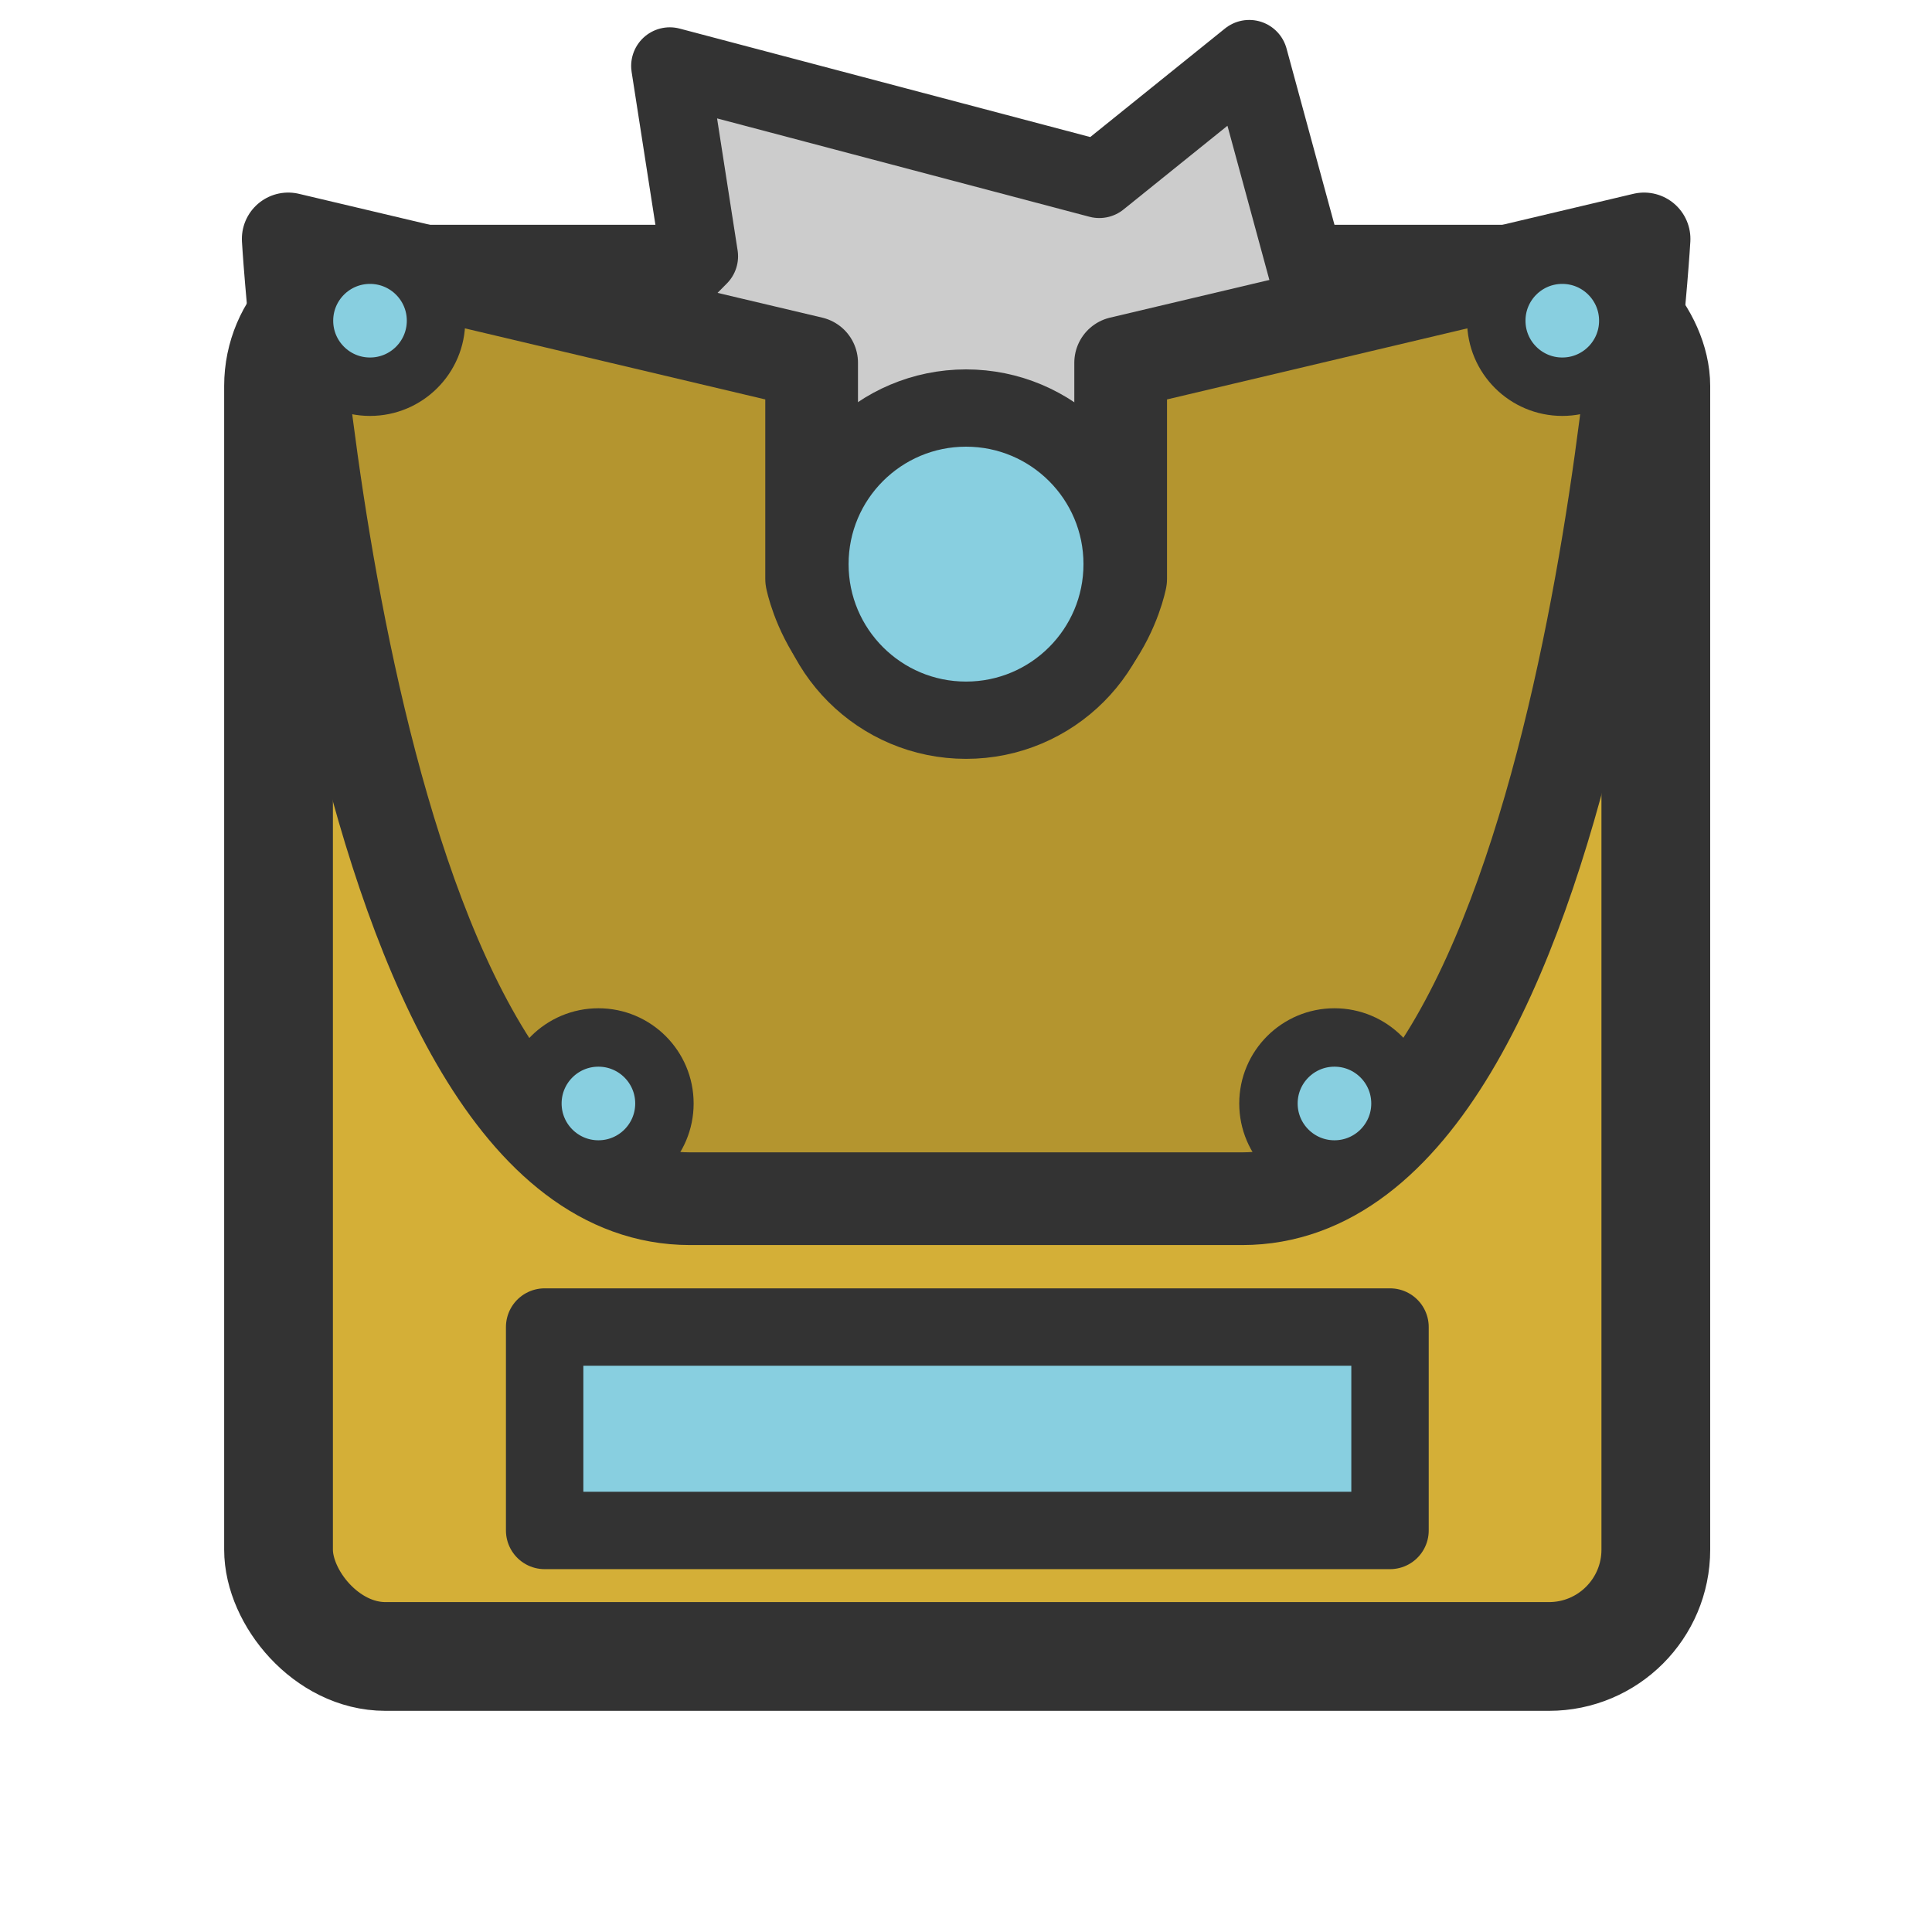 <svg xmlns="http://www.w3.org/2000/svg" xml:space="preserve" width="125" height="125" viewBox="0 0 33.073 33.073"><g stroke="#333" stroke-linejoin="round" transform="translate(3.838 -3.322) scale(.265)"><rect width="88.97" height="88.97" x="3.51" y="30.57" fill="#d4af37" stroke-width="7.025" rx="6.9" ry="6.9"/><rect width="54.61" height="13.14" x="20.7" y="98.26" fill="#88cfe0" stroke-width="5" rx="0" ry="0"/></g><path fill="#ccc" stroke="#333" stroke-linejoin="round" stroke-width="1.323" d="m26.455 9.53-5.355 5.4.507 3.258-7.352-1.942-2.567 2.067-1.996-7.338-3.074-1.19 5.355-5.398-.507-3.258 7.352 1.942 2.567-2.068 1.996 7.34z"/><g stroke="#333" transform="translate(3.974 3.18) scale(1)"><path fill="#b4952f" stroke-linejoin="round" stroke-width="1.587" d="M.96.91s.96 16.43 6.88 16.43h9.45c5.93 0 6.88-16.43 6.88-16.43l-8.96 2.12v3.7s-.4 2.12-2.64 2.12-2.65-2.12-2.65-2.12v-3.7z"/><circle cx="2.36" cy="2.31" r="1.13" fill="#88cfe0"/><circle cx="22.77" cy="2.31" r="1.13" fill="#88cfe0"/><circle cx="18.87" cy="15.71" r="1.13" fill="#88cfe0"/><circle cx="6.27" cy="15.71" r="1.13" fill="#88cfe0"/></g><circle cx="9.657" cy="-16.537" r="2.672" fill="#88cfe0" stroke="#333" stroke-width="1.323" transform="rotate(90)"/></svg>